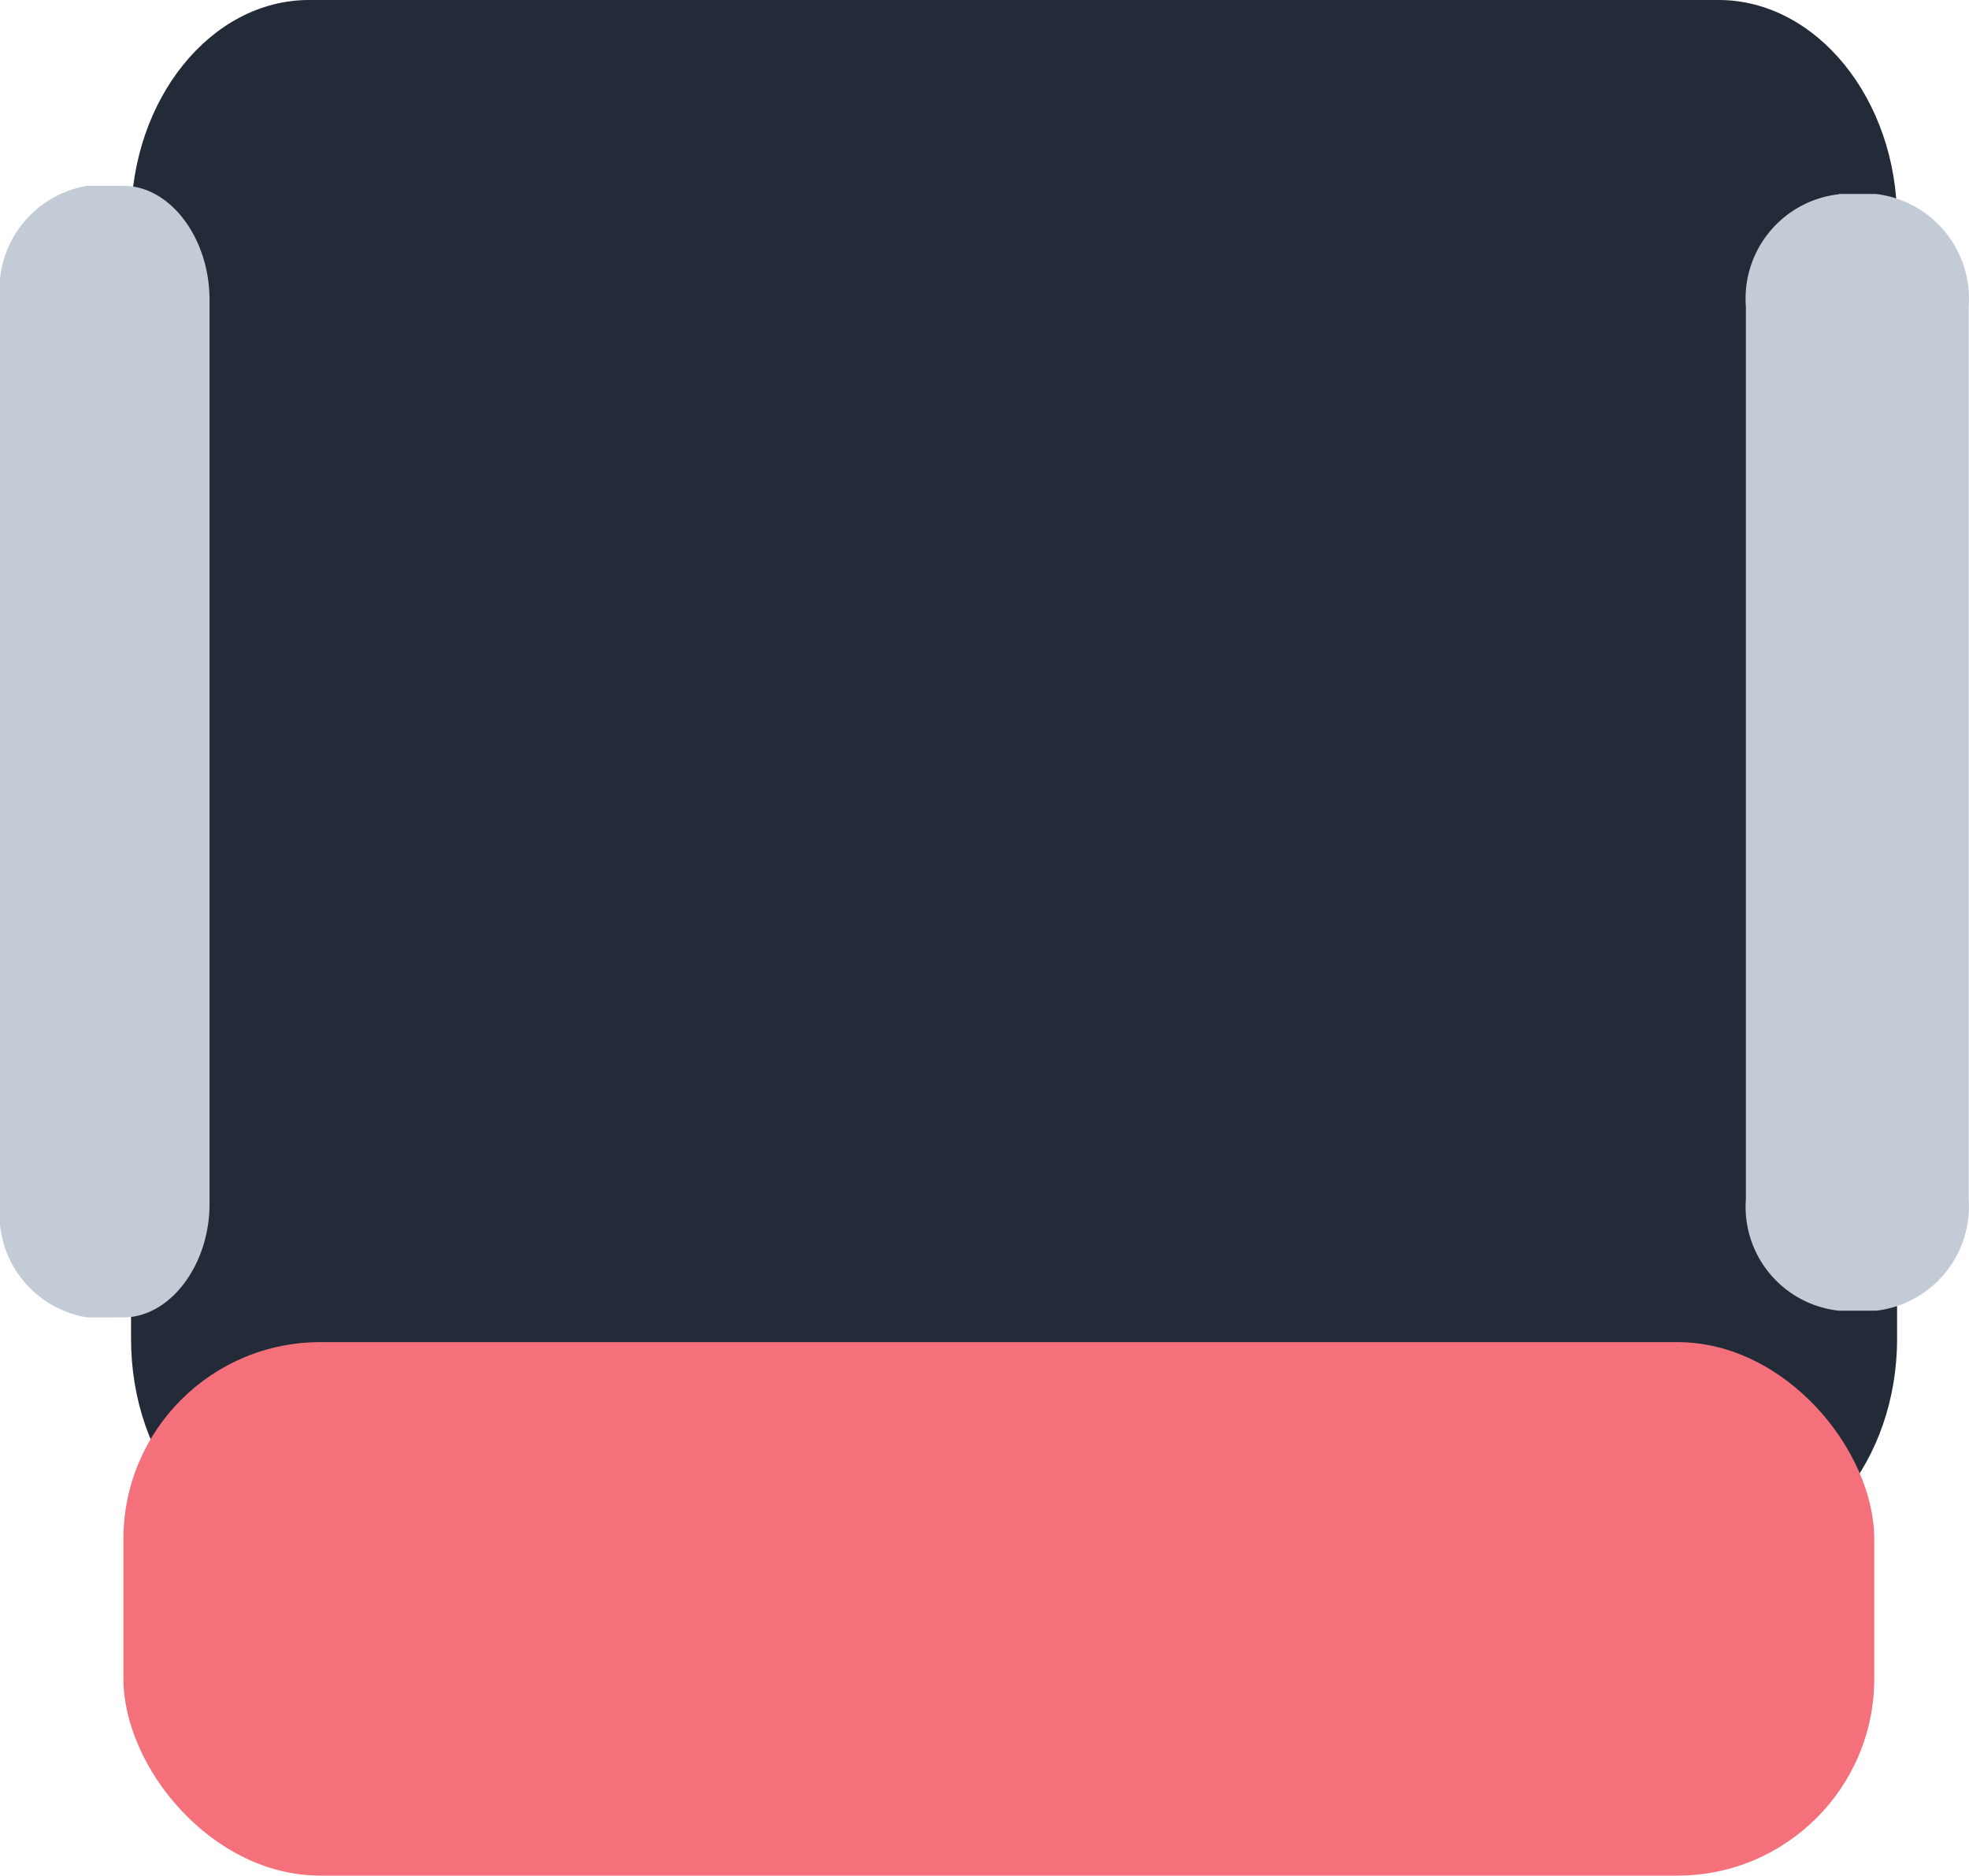 <svg xmlns="http://www.w3.org/2000/svg" width="30.005" height="28.583" viewBox="0 0 30.005 28.583">
  <g id="Group_14098" data-name="Group 14098" transform="translate(-615.588 -250)">
    <g id="ekstra-mesafe" transform="translate(615.588 250)">
      <g id="Group_13827" data-name="Group 13827" transform="translate(1.997 0)">
        <path id="Path_6969" data-name="Path 6969" d="M2.84.566C1.346.566.127,2.076.127,3.923V20.972c0,1.848,1.219,3.357,2.713,3.357H24.32c1.488,0,2.719-1.51,2.719-3.357V3.923c0-1.848-1.231-3.357-2.719-3.357Z" transform="translate(-0.127 -0.566)" fill="#232b38" fill-rule="evenodd"/>
      </g>
      <path id="Path_6974" data-name="Path 6974" d="M33.025,11.128a1.6,1.6,0,0,0-1.42,1.714v13.6a1.592,1.592,0,0,0,1.42,1.7h.565A1.6,1.6,0,0,0,35,26.438v-13.6a1.605,1.605,0,0,0-1.415-1.714h-.565ZM6.328,11A1.6,1.6,0,0,0,5,12.737V26.518a1.59,1.59,0,0,0,1.328,1.726h.554c.711,0,1.311-.8,1.311-1.726V12.737c0-.942-.6-1.737-1.311-1.737Z" transform="translate(-5 -8.168)" fill="#c3cbd7" fill-rule="evenodd"/>
    </g>
    <rect id="Rectangle_3927" data-name="Rectangle 3927" width="26.68" height="8.13" rx="3" transform="translate(617.469 270.453)" fill="#f4717c"/>
  </g>
</svg>
